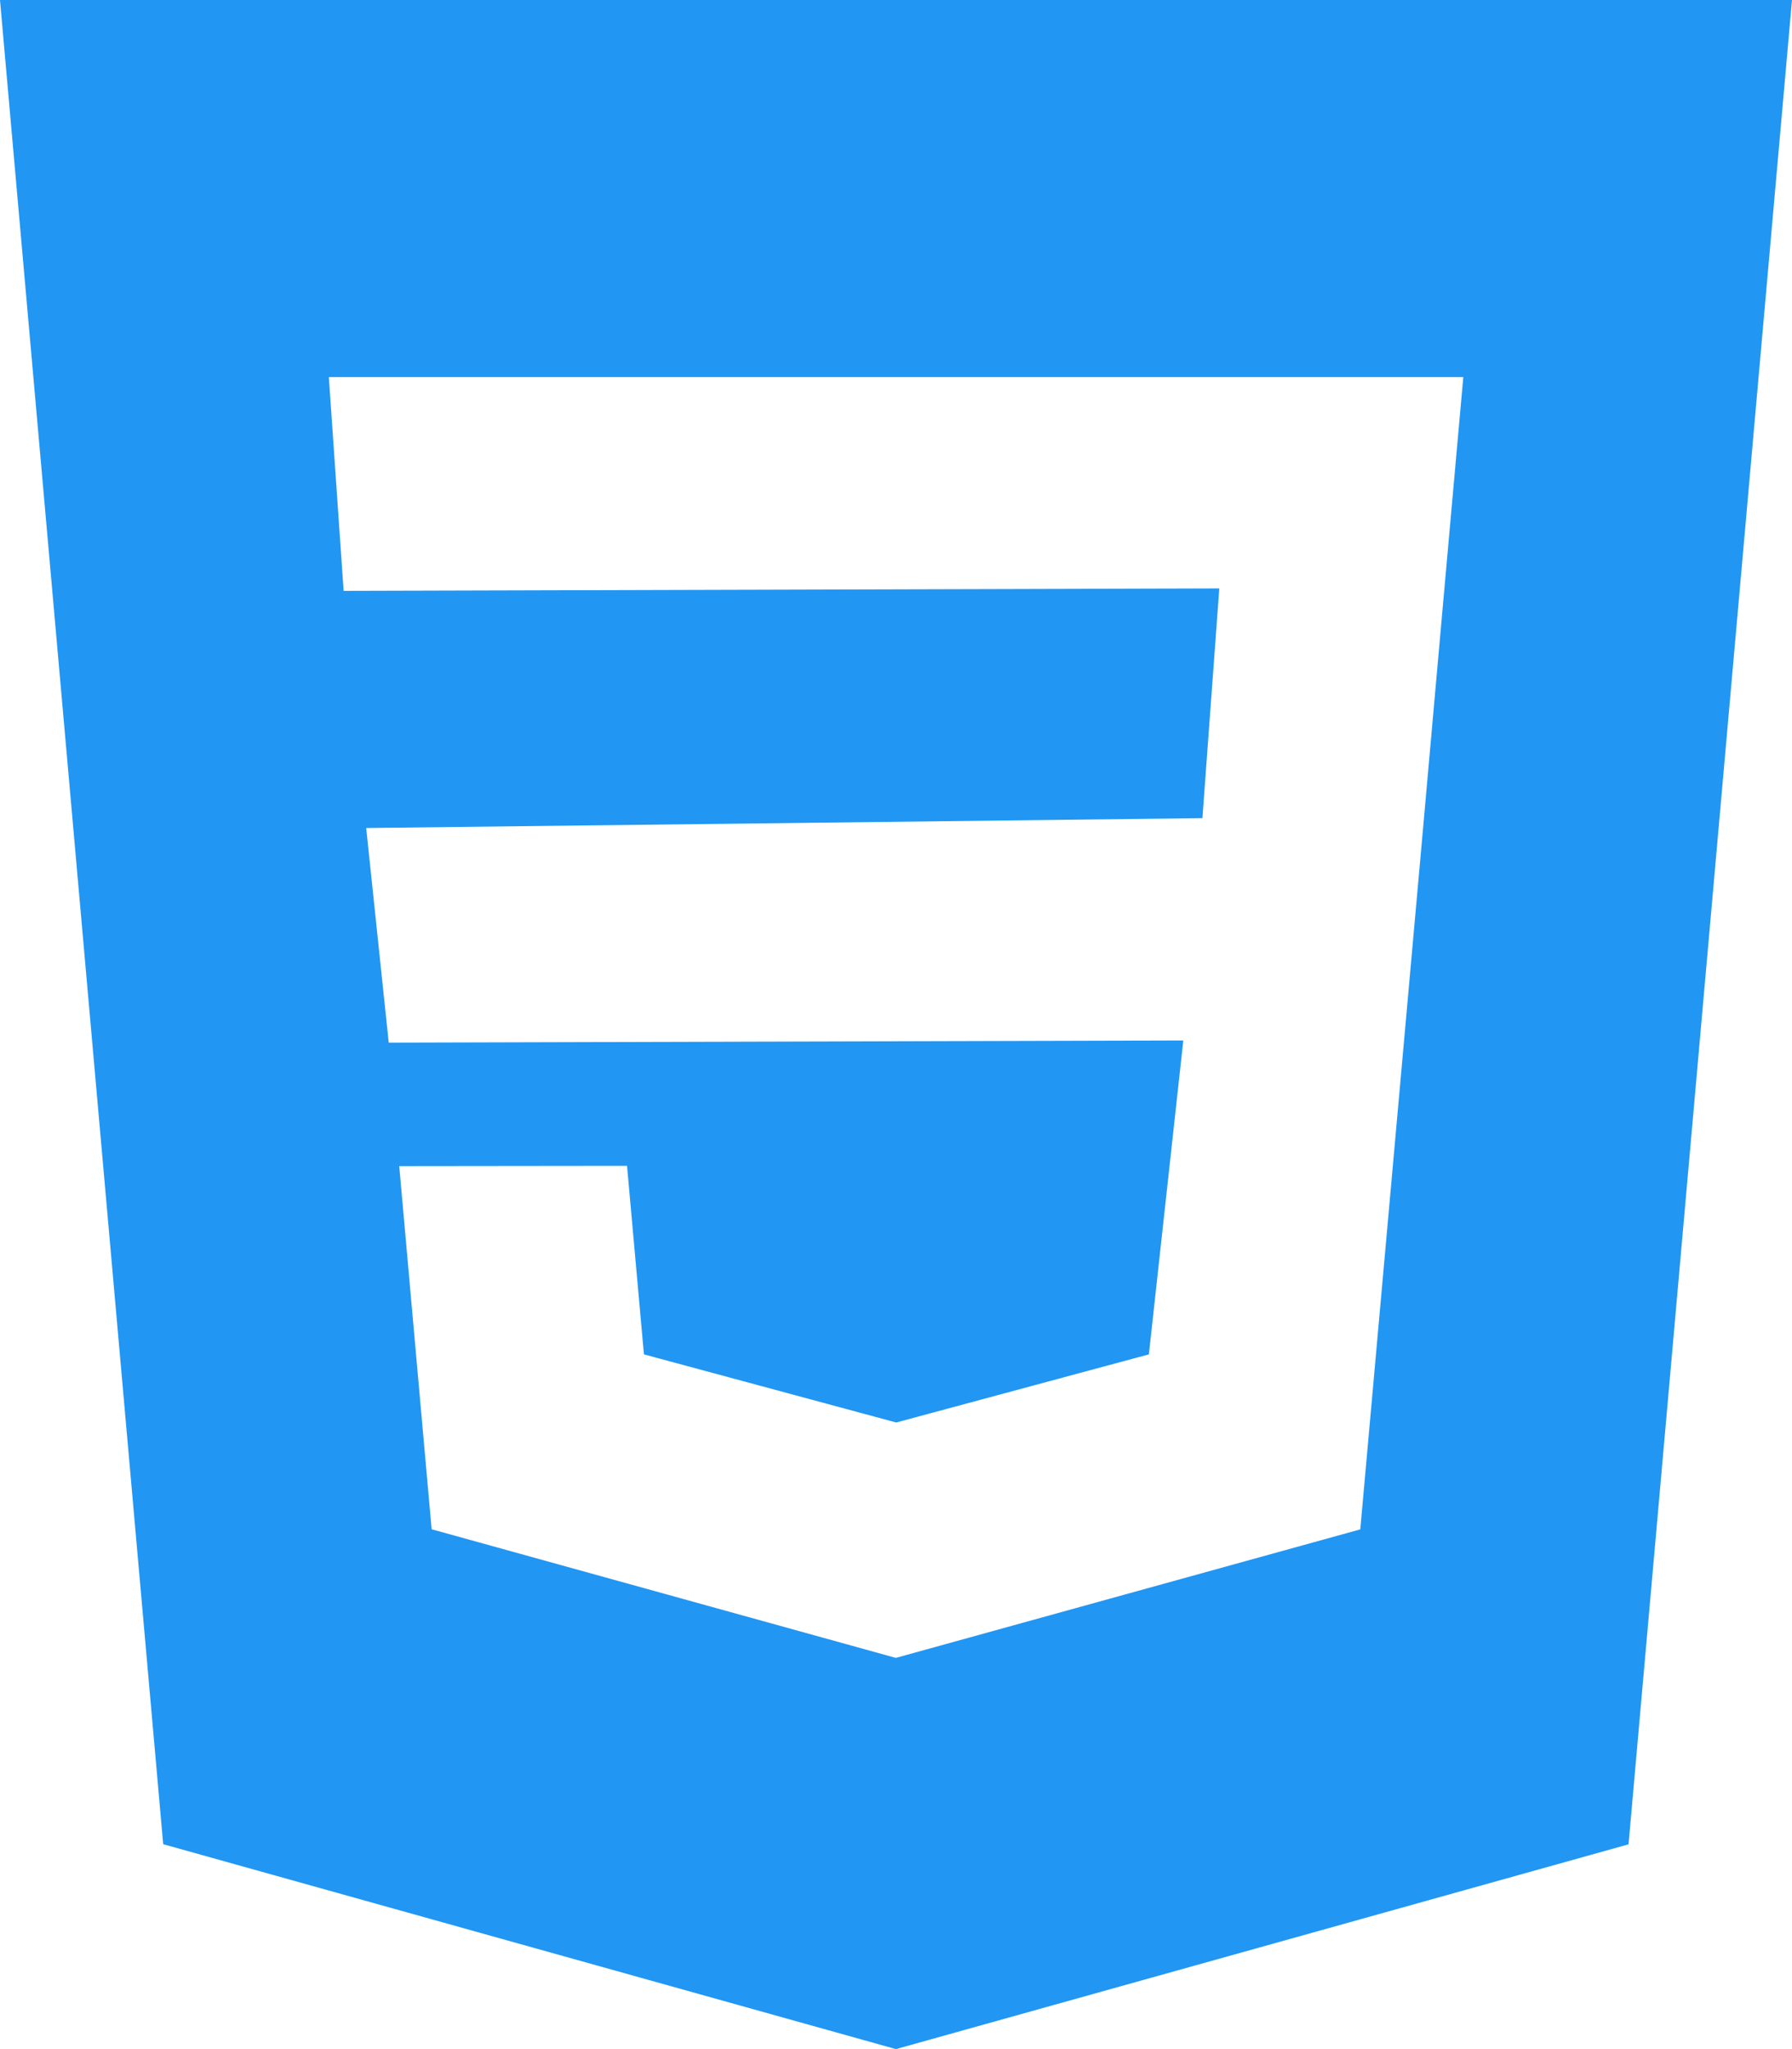 <svg xmlns="http://www.w3.org/2000/svg" width="48.5" height="55.428" viewBox="0 0 48.5 55.428">
  <g id="css-3" transform="translate(-32 0)">
    <path id="Subtraction_2" data-name="Subtraction 2" d="M-1685.751-362.571h0l-19.832-5.543L-1710-418h48.5l-4.424,49.889-19.826,5.539Zm-13.444-23.886.877,9.824,12.558,3.478.01,0,12.566-3.475,1.683-18.787.558-6.268.547-6.114H-1701.1l.4,5.782,23.7-.066-.457,6.214-22.632.267.61,5.806,21.505-.059-.932,8.491-6.838,1.843,0,0-6.828-1.843-.457-5.1Z" transform="translate(1742 418)" fill="#2196f3"/>
  </g>
</svg>
